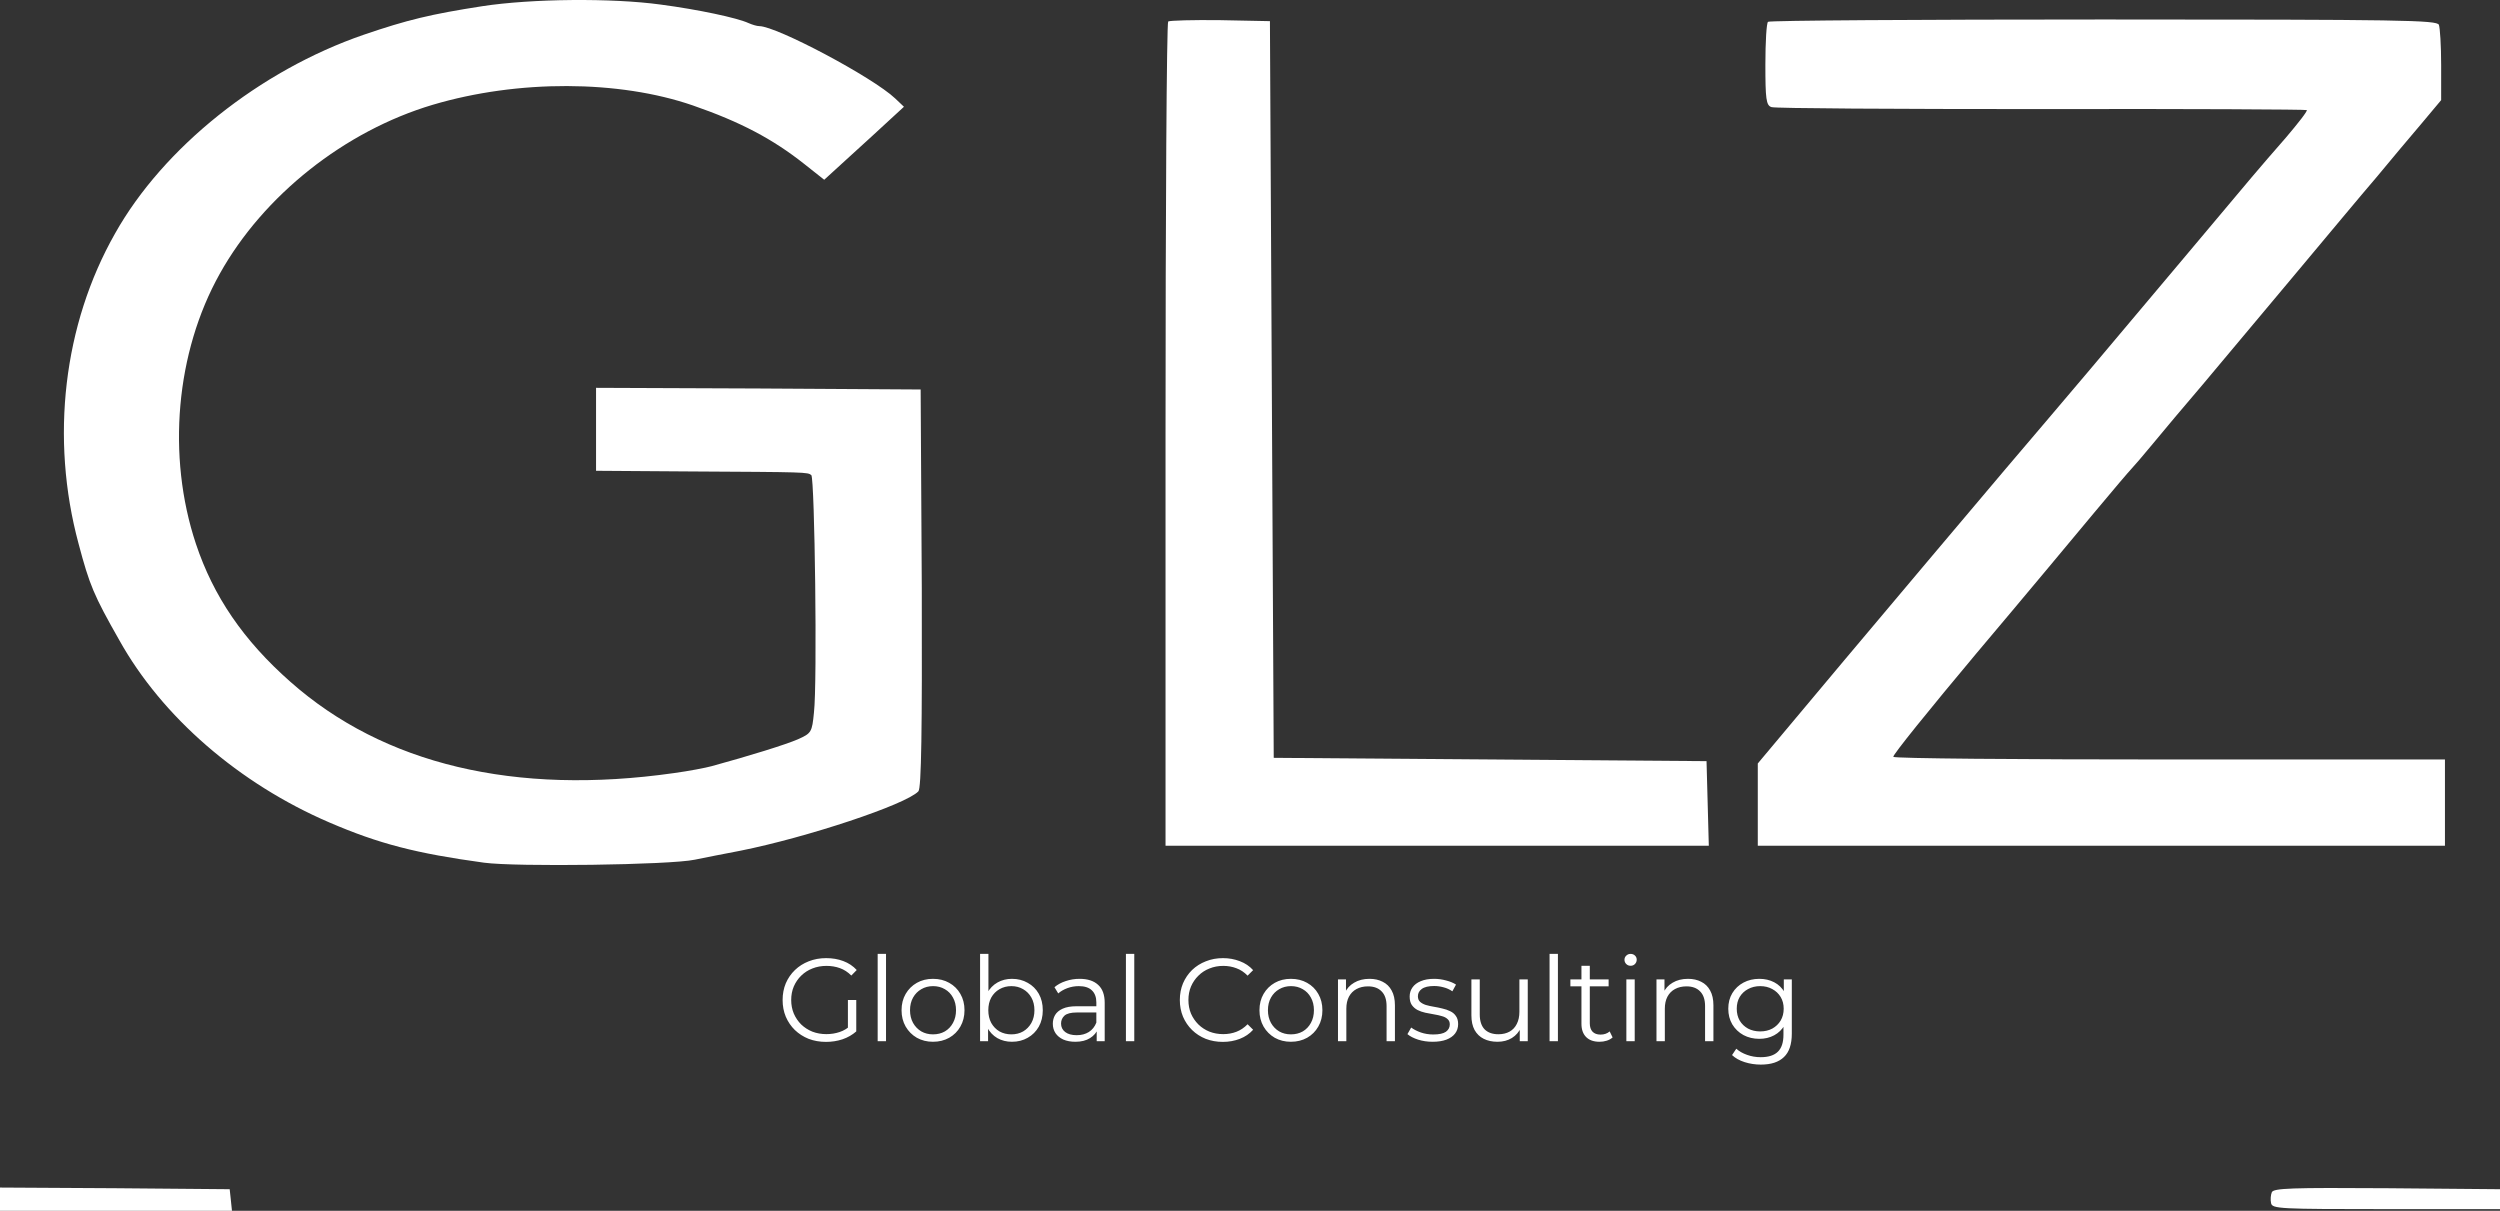 <svg width="510" height="247" viewBox="0 0 510 247" fill="none" xmlns="http://www.w3.org/2000/svg">
<rect x="0" y="0" width="510" height="247" fill="#333333" stroke="none"/>
<path d="M98.36 1.268C87.904 2.893 83.102 4.044 74.196 7.09C52.975 14.401 33.303 30.106 23.467 47.639C12.934 66.187 10.223 89.407 16.032 110.934C18.278 119.395 19.13 121.426 24.319 130.565C33.071 146.27 48.793 159.877 67.225 167.797C77.294 172.13 84.884 174.093 98.747 175.988C105.253 176.868 136.619 176.462 141.731 175.379C143.667 174.973 147.85 174.16 151.025 173.551C164.578 170.843 184.793 164.142 187.348 161.434C187.968 160.825 188.123 148.775 188.045 120.005L187.813 79.456L154.743 79.252L121.594 79.117V87.579V96.041L140.802 96.176C164.578 96.311 164.733 96.311 165.508 96.921C166.205 97.598 166.747 139.433 166.05 145.323C165.663 149.384 165.508 149.587 162.797 150.806C160.319 151.889 152.884 154.191 145.216 156.289C143.977 156.628 140.492 157.304 137.471 157.711C105.098 162.314 78.301 155.951 59.248 139.095C49.645 130.633 43.526 121.629 39.963 110.934C34 92.995 35.859 71.874 44.843 55.83C53.749 39.854 70.323 26.721 88.291 21.373C105.64 16.229 126.241 16.296 141.344 21.509C151.102 24.894 157.608 28.346 164.036 33.423L168.141 36.672L173.33 31.934C176.196 29.361 179.836 25.977 181.462 24.487L184.405 21.78L182.624 20.087C178.055 15.755 158.383 5.33 154.897 5.33C154.433 5.33 153.503 5.059 152.729 4.721C150.405 3.637 142.428 1.945 134.761 0.93C124.847 -0.424 108.506 -0.289 98.36 1.268Z" fill="white"/>
<path d="M238.31 4.382C238 4.653 237.768 42.63 237.768 88.73V172.536H293.143H348.597L348.364 163.871L348.132 155.274L303.986 154.936L259.84 154.597L259.453 79.456L259.066 4.315L248.92 4.112C243.421 4.044 238.62 4.179 238.31 4.382Z" fill="white"/>
<path d="M360.679 4.45C360.369 4.653 360.137 8.58 360.137 13.183C360.137 20.155 360.292 21.509 361.376 21.848C362.073 22.119 386.857 22.254 416.52 22.254C446.105 22.186 470.424 22.322 470.579 22.457C470.811 22.592 468.798 25.165 466.319 28.076C460.123 35.184 460.665 34.574 445.718 52.378C429.686 71.468 419.385 83.653 417.449 85.887C413.499 90.422 375.084 135.981 363.467 149.926L358.588 155.748V164.142V172.536H428.679H498.77V163.736V154.936H442.697C411.795 154.936 386.392 154.732 386.237 154.394C386.005 154.123 393.672 144.646 403.198 133.273C412.802 121.9 423.567 108.971 427.285 104.503C431.002 100.035 434.41 96.041 434.875 95.567C435.262 95.161 437.276 92.859 439.212 90.49C441.148 88.121 445.718 82.705 449.358 78.441C452.921 74.176 461.285 64.225 467.791 56.44C474.374 48.587 481.964 39.448 484.829 36.131C487.618 32.746 491.722 27.872 493.968 25.232L497.996 20.426V13.25C497.996 9.324 497.763 5.669 497.531 5.059C497.066 4.112 490.328 3.976 429.144 3.976C391.736 3.976 360.911 4.179 360.679 4.45Z" fill="white"/>
<path d="M0 244.631V247H23.699H47.321L47.089 244.766L46.856 242.6L23.467 242.397L0 242.261V244.631Z" fill="white"/>
<path d="M463.454 243.21C463.222 243.751 463.144 244.767 463.299 245.444C463.532 246.594 465.003 246.662 486.766 246.662H510.001V244.631V242.6L486.921 242.397C467.327 242.262 463.841 242.397 463.454 243.21Z" fill="white"/>
<path d="M168.509 212.546C167.229 212.546 166.045 212.338 164.957 211.922C163.885 211.49 162.949 210.89 162.149 210.122C161.365 209.354 160.749 208.45 160.301 207.41C159.869 206.37 159.653 205.234 159.653 204.002C159.653 202.77 159.869 201.634 160.301 200.594C160.749 199.554 161.373 198.65 162.173 197.882C162.973 197.114 163.909 196.522 164.981 196.106C166.069 195.674 167.253 195.458 168.533 195.458C169.813 195.458 170.981 195.658 172.037 196.058C173.109 196.458 174.021 197.066 174.773 197.882L173.669 199.01C172.965 198.306 172.189 197.802 171.341 197.498C170.493 197.194 169.581 197.042 168.605 197.042C167.565 197.042 166.605 197.218 165.725 197.57C164.861 197.906 164.101 198.394 163.445 199.034C162.805 199.658 162.301 200.394 161.933 201.242C161.581 202.074 161.405 202.994 161.405 204.002C161.405 204.994 161.581 205.914 161.933 206.762C162.301 207.61 162.805 208.354 163.445 208.994C164.101 209.618 164.861 210.106 165.725 210.458C166.605 210.794 167.557 210.962 168.581 210.962C169.541 210.962 170.445 210.818 171.293 210.53C172.157 210.242 172.949 209.754 173.669 209.066L174.677 210.41C173.877 211.114 172.941 211.65 171.869 212.018C170.797 212.37 169.677 212.546 168.509 212.546ZM172.973 210.194V204.002H174.677V210.41L172.973 210.194ZM179.044 212.402V194.594H180.748V212.402H179.044ZM190.325 212.522C189.109 212.522 188.013 212.25 187.037 211.706C186.077 211.146 185.317 210.386 184.757 209.426C184.197 208.45 183.917 207.338 183.917 206.09C183.917 204.826 184.197 203.714 184.757 202.754C185.317 201.794 186.077 201.042 187.037 200.498C187.997 199.954 189.093 199.682 190.325 199.682C191.573 199.682 192.677 199.954 193.637 200.498C194.613 201.042 195.373 201.794 195.917 202.754C196.477 203.714 196.757 204.826 196.757 206.09C196.757 207.338 196.477 208.45 195.917 209.426C195.373 210.386 194.613 211.146 193.637 211.706C192.661 212.25 191.557 212.522 190.325 212.522ZM190.325 211.01C191.237 211.01 192.045 210.81 192.749 210.41C193.453 209.994 194.005 209.418 194.405 208.682C194.821 207.93 195.029 207.066 195.029 206.09C195.029 205.098 194.821 204.234 194.405 203.498C194.005 202.762 193.453 202.194 192.749 201.794C192.045 201.378 191.245 201.17 190.349 201.17C189.453 201.17 188.653 201.378 187.949 201.794C187.245 202.194 186.685 202.762 186.269 203.498C185.853 204.234 185.645 205.098 185.645 206.09C185.645 207.066 185.853 207.93 186.269 208.682C186.685 209.418 187.245 209.994 187.949 210.41C188.653 210.81 189.445 211.01 190.325 211.01ZM206.44 212.522C205.336 212.522 204.344 212.274 203.464 211.778C202.584 211.266 201.888 210.53 201.376 209.57C200.864 208.61 200.608 207.45 200.608 206.09C200.608 204.714 200.864 203.554 201.376 202.61C201.904 201.65 202.608 200.922 203.488 200.426C204.368 199.93 205.352 199.682 206.44 199.682C207.64 199.682 208.712 199.954 209.656 200.498C210.616 201.026 211.368 201.77 211.912 202.73C212.456 203.69 212.728 204.81 212.728 206.09C212.728 207.354 212.456 208.474 211.912 209.45C211.368 210.41 210.616 211.162 209.656 211.706C208.712 212.25 207.64 212.522 206.44 212.522ZM199.936 212.402V194.594H201.64V203.522L201.4 206.066L201.568 208.61V212.402H199.936ZM206.32 211.01C207.216 211.01 208.016 210.81 208.72 210.41C209.424 209.994 209.984 209.418 210.4 208.682C210.816 207.93 211.024 207.066 211.024 206.09C211.024 205.098 210.816 204.234 210.4 203.498C209.984 202.762 209.424 202.194 208.72 201.794C208.016 201.378 207.216 201.17 206.32 201.17C205.424 201.17 204.616 201.378 203.896 201.794C203.192 202.194 202.632 202.762 202.216 203.498C201.816 204.234 201.616 205.098 201.616 206.09C201.616 207.066 201.816 207.93 202.216 208.682C202.632 209.418 203.192 209.994 203.896 210.41C204.616 210.81 205.424 211.01 206.32 211.01ZM223.727 212.402V209.618L223.655 209.162V204.506C223.655 203.434 223.351 202.61 222.743 202.034C222.151 201.458 221.263 201.17 220.079 201.17C219.263 201.17 218.487 201.306 217.751 201.578C217.015 201.85 216.391 202.21 215.879 202.658L215.111 201.386C215.751 200.842 216.519 200.426 217.415 200.138C218.311 199.834 219.255 199.682 220.247 199.682C221.879 199.682 223.135 200.09 224.015 200.906C224.911 201.706 225.359 202.93 225.359 204.578V212.402H223.727ZM219.383 212.522C218.439 212.522 217.615 212.37 216.911 212.066C216.223 211.746 215.695 211.314 215.327 210.77C214.959 210.21 214.775 209.57 214.775 208.85C214.775 208.194 214.927 207.602 215.231 207.074C215.551 206.53 216.063 206.098 216.767 205.778C217.487 205.442 218.447 205.274 219.647 205.274H223.991V206.546H219.695C218.479 206.546 217.631 206.762 217.151 207.194C216.687 207.626 216.455 208.162 216.455 208.802C216.455 209.522 216.735 210.098 217.295 210.53C217.855 210.962 218.639 211.178 219.647 211.178C220.607 211.178 221.431 210.962 222.119 210.53C222.823 210.082 223.335 209.442 223.655 208.61L224.039 209.786C223.719 210.618 223.159 211.282 222.359 211.778C221.575 212.274 220.583 212.522 219.383 212.522ZM229.688 212.402V194.594H231.392V212.402H229.688ZM249.47 212.546C248.206 212.546 247.038 212.338 245.966 211.922C244.894 211.49 243.966 210.89 243.182 210.122C242.398 209.354 241.782 208.45 241.334 207.41C240.902 206.37 240.686 205.234 240.686 204.002C240.686 202.77 240.902 201.634 241.334 200.594C241.782 199.554 242.398 198.65 243.182 197.882C243.982 197.114 244.918 196.522 245.99 196.106C247.062 195.674 248.23 195.458 249.494 195.458C250.71 195.458 251.854 195.666 252.926 196.082C253.998 196.482 254.902 197.09 255.638 197.906L254.51 199.034C253.822 198.33 253.062 197.826 252.23 197.522C251.398 197.202 250.502 197.042 249.542 197.042C248.534 197.042 247.598 197.218 246.734 197.57C245.87 197.906 245.118 198.394 244.478 199.034C243.838 199.658 243.334 200.394 242.966 201.242C242.614 202.074 242.438 202.994 242.438 204.002C242.438 205.01 242.614 205.938 242.966 206.786C243.334 207.618 243.838 208.354 244.478 208.994C245.118 209.618 245.87 210.106 246.734 210.458C247.598 210.794 248.534 210.962 249.542 210.962C250.502 210.962 251.398 210.802 252.23 210.482C253.062 210.162 253.822 209.65 254.51 208.946L255.638 210.074C254.902 210.89 253.998 211.506 252.926 211.922C251.854 212.338 250.702 212.546 249.47 212.546ZM263.338 212.522C262.122 212.522 261.026 212.25 260.05 211.706C259.09 211.146 258.33 210.386 257.77 209.426C257.21 208.45 256.93 207.338 256.93 206.09C256.93 204.826 257.21 203.714 257.77 202.754C258.33 201.794 259.09 201.042 260.05 200.498C261.01 199.954 262.106 199.682 263.338 199.682C264.586 199.682 265.69 199.954 266.65 200.498C267.626 201.042 268.386 201.794 268.93 202.754C269.49 203.714 269.77 204.826 269.77 206.09C269.77 207.338 269.49 208.45 268.93 209.426C268.386 210.386 267.626 211.146 266.65 211.706C265.674 212.25 264.57 212.522 263.338 212.522ZM263.338 211.01C264.25 211.01 265.058 210.81 265.762 210.41C266.466 209.994 267.018 209.418 267.418 208.682C267.834 207.93 268.042 207.066 268.042 206.09C268.042 205.098 267.834 204.234 267.418 203.498C267.018 202.762 266.466 202.194 265.762 201.794C265.058 201.378 264.258 201.17 263.362 201.17C262.466 201.17 261.666 201.378 260.962 201.794C260.258 202.194 259.698 202.762 259.282 203.498C258.866 204.234 258.658 205.098 258.658 206.09C258.658 207.066 258.866 207.93 259.282 208.682C259.698 209.418 260.258 209.994 260.962 210.41C261.666 210.81 262.458 211.01 263.338 211.01ZM279.381 199.682C280.405 199.682 281.301 199.882 282.069 200.282C282.853 200.666 283.461 201.258 283.893 202.058C284.341 202.858 284.565 203.866 284.565 205.082V212.402H282.861V205.25C282.861 203.922 282.525 202.922 281.853 202.25C281.197 201.562 280.269 201.218 279.069 201.218C278.173 201.218 277.389 201.402 276.717 201.77C276.061 202.122 275.549 202.642 275.181 203.33C274.829 204.002 274.653 204.818 274.653 205.778V212.402H272.949V199.802H274.581V203.258L274.317 202.61C274.717 201.698 275.357 200.986 276.237 200.474C277.117 199.946 278.165 199.682 279.381 199.682ZM292.251 212.522C291.211 212.522 290.227 212.378 289.299 212.09C288.371 211.786 287.643 211.41 287.115 210.962L287.883 209.618C288.395 210.002 289.051 210.338 289.851 210.626C290.651 210.898 291.491 211.034 292.371 211.034C293.571 211.034 294.435 210.85 294.963 210.482C295.491 210.098 295.755 209.594 295.755 208.97C295.755 208.506 295.603 208.146 295.299 207.89C295.011 207.618 294.627 207.418 294.147 207.29C293.667 207.146 293.131 207.026 292.539 206.93C291.947 206.834 291.355 206.722 290.763 206.594C290.187 206.466 289.659 206.282 289.179 206.042C288.699 205.786 288.307 205.442 288.003 205.01C287.715 204.578 287.571 204.002 287.571 203.282C287.571 202.594 287.763 201.978 288.147 201.434C288.531 200.89 289.091 200.466 289.827 200.162C290.579 199.842 291.491 199.682 292.563 199.682C293.379 199.682 294.195 199.794 295.011 200.018C295.827 200.226 296.499 200.506 297.027 200.858L296.283 202.226C295.723 201.842 295.123 201.57 294.483 201.41C293.843 201.234 293.203 201.146 292.563 201.146C291.427 201.146 290.587 201.346 290.043 201.746C289.515 202.13 289.251 202.626 289.251 203.234C289.251 203.714 289.395 204.09 289.683 204.362C289.987 204.634 290.379 204.85 290.859 205.01C291.355 205.154 291.891 205.274 292.467 205.37C293.059 205.466 293.643 205.586 294.219 205.73C294.811 205.858 295.347 206.042 295.827 206.282C296.323 206.506 296.715 206.834 297.003 207.266C297.307 207.682 297.459 208.234 297.459 208.922C297.459 209.658 297.251 210.298 296.835 210.842C296.435 211.37 295.843 211.786 295.059 212.09C294.291 212.378 293.355 212.522 292.251 212.522ZM305.494 212.522C304.422 212.522 303.486 212.322 302.686 211.922C301.886 211.522 301.262 210.922 300.814 210.122C300.382 209.322 300.166 208.322 300.166 207.122V199.802H301.87V206.93C301.87 208.274 302.198 209.29 302.854 209.978C303.526 210.65 304.462 210.986 305.662 210.986C306.542 210.986 307.302 210.81 307.942 210.458C308.598 210.09 309.094 209.562 309.43 208.874C309.782 208.186 309.958 207.362 309.958 206.402V199.802H311.662V212.402H310.03V208.946L310.294 209.57C309.894 210.498 309.27 211.226 308.422 211.754C307.59 212.266 306.614 212.522 305.494 212.522ZM316.111 212.402V194.594H317.815V212.402H316.111ZM326.311 212.522C325.127 212.522 324.215 212.202 323.575 211.562C322.935 210.922 322.615 210.018 322.615 208.85V197.018H324.319V208.754C324.319 209.49 324.503 210.058 324.871 210.458C325.255 210.858 325.799 211.058 326.503 211.058C327.255 211.058 327.879 210.842 328.375 210.41L328.975 211.634C328.639 211.938 328.231 212.162 327.751 212.306C327.287 212.45 326.807 212.522 326.311 212.522ZM320.359 201.218V199.802H328.159V201.218H320.359ZM331.777 212.402V199.802H333.481V212.402H331.777ZM332.641 197.018C332.289 197.018 331.993 196.898 331.753 196.658C331.513 196.418 331.393 196.13 331.393 195.794C331.393 195.458 331.513 195.178 331.753 194.954C331.993 194.714 332.289 194.594 332.641 194.594C332.993 194.594 333.289 194.706 333.529 194.93C333.769 195.154 333.889 195.434 333.889 195.77C333.889 196.122 333.769 196.418 333.529 196.658C333.305 196.898 333.009 197.018 332.641 197.018ZM344.354 199.682C345.378 199.682 346.274 199.882 347.042 200.282C347.826 200.666 348.434 201.258 348.866 202.058C349.314 202.858 349.538 203.866 349.538 205.082V212.402H347.834V205.25C347.834 203.922 347.498 202.922 346.826 202.25C346.17 201.562 345.242 201.218 344.042 201.218C343.146 201.218 342.362 201.402 341.69 201.77C341.034 202.122 340.522 202.642 340.154 203.33C339.802 204.002 339.626 204.818 339.626 205.778V212.402H337.922V199.802H339.554V203.258L339.29 202.61C339.69 201.698 340.33 200.986 341.21 200.474C342.09 199.946 343.138 199.682 344.354 199.682ZM359.217 217.178C358.065 217.178 356.961 217.01 355.905 216.674C354.849 216.338 353.993 215.858 353.337 215.234L354.201 213.938C354.793 214.466 355.521 214.882 356.385 215.186C357.265 215.506 358.193 215.666 359.169 215.666C360.769 215.666 361.945 215.29 362.697 214.538C363.449 213.802 363.825 212.65 363.825 211.082V207.938L364.065 205.778L363.897 203.618V199.802H365.529V210.866C365.529 213.042 364.993 214.634 363.921 215.642C362.865 216.666 361.297 217.178 359.217 217.178ZM358.905 211.922C357.705 211.922 356.625 211.666 355.665 211.154C354.705 210.626 353.945 209.898 353.385 208.97C352.841 208.042 352.569 206.978 352.569 205.778C352.569 204.578 352.841 203.522 353.385 202.61C353.945 201.682 354.705 200.962 355.665 200.45C356.625 199.938 357.705 199.682 358.905 199.682C360.025 199.682 361.033 199.914 361.929 200.378C362.825 200.842 363.537 201.53 364.065 202.442C364.593 203.354 364.857 204.466 364.857 205.778C364.857 207.09 364.593 208.202 364.065 209.114C363.537 210.026 362.825 210.722 361.929 211.202C361.033 211.682 360.025 211.922 358.905 211.922ZM359.073 210.41C360.001 210.41 360.825 210.218 361.545 209.834C362.265 209.434 362.833 208.89 363.249 208.202C363.665 207.498 363.873 206.69 363.873 205.778C363.873 204.866 363.665 204.066 363.249 203.378C362.833 202.69 362.265 202.154 361.545 201.77C360.825 201.37 360.001 201.17 359.073 201.17C358.161 201.17 357.337 201.37 356.601 201.77C355.881 202.154 355.313 202.69 354.897 203.378C354.497 204.066 354.297 204.866 354.297 205.778C354.297 206.69 354.497 207.498 354.897 208.202C355.313 208.89 355.881 209.434 356.601 209.834C357.337 210.218 358.161 210.41 359.073 210.41Z" fill="white"/>
</svg>
